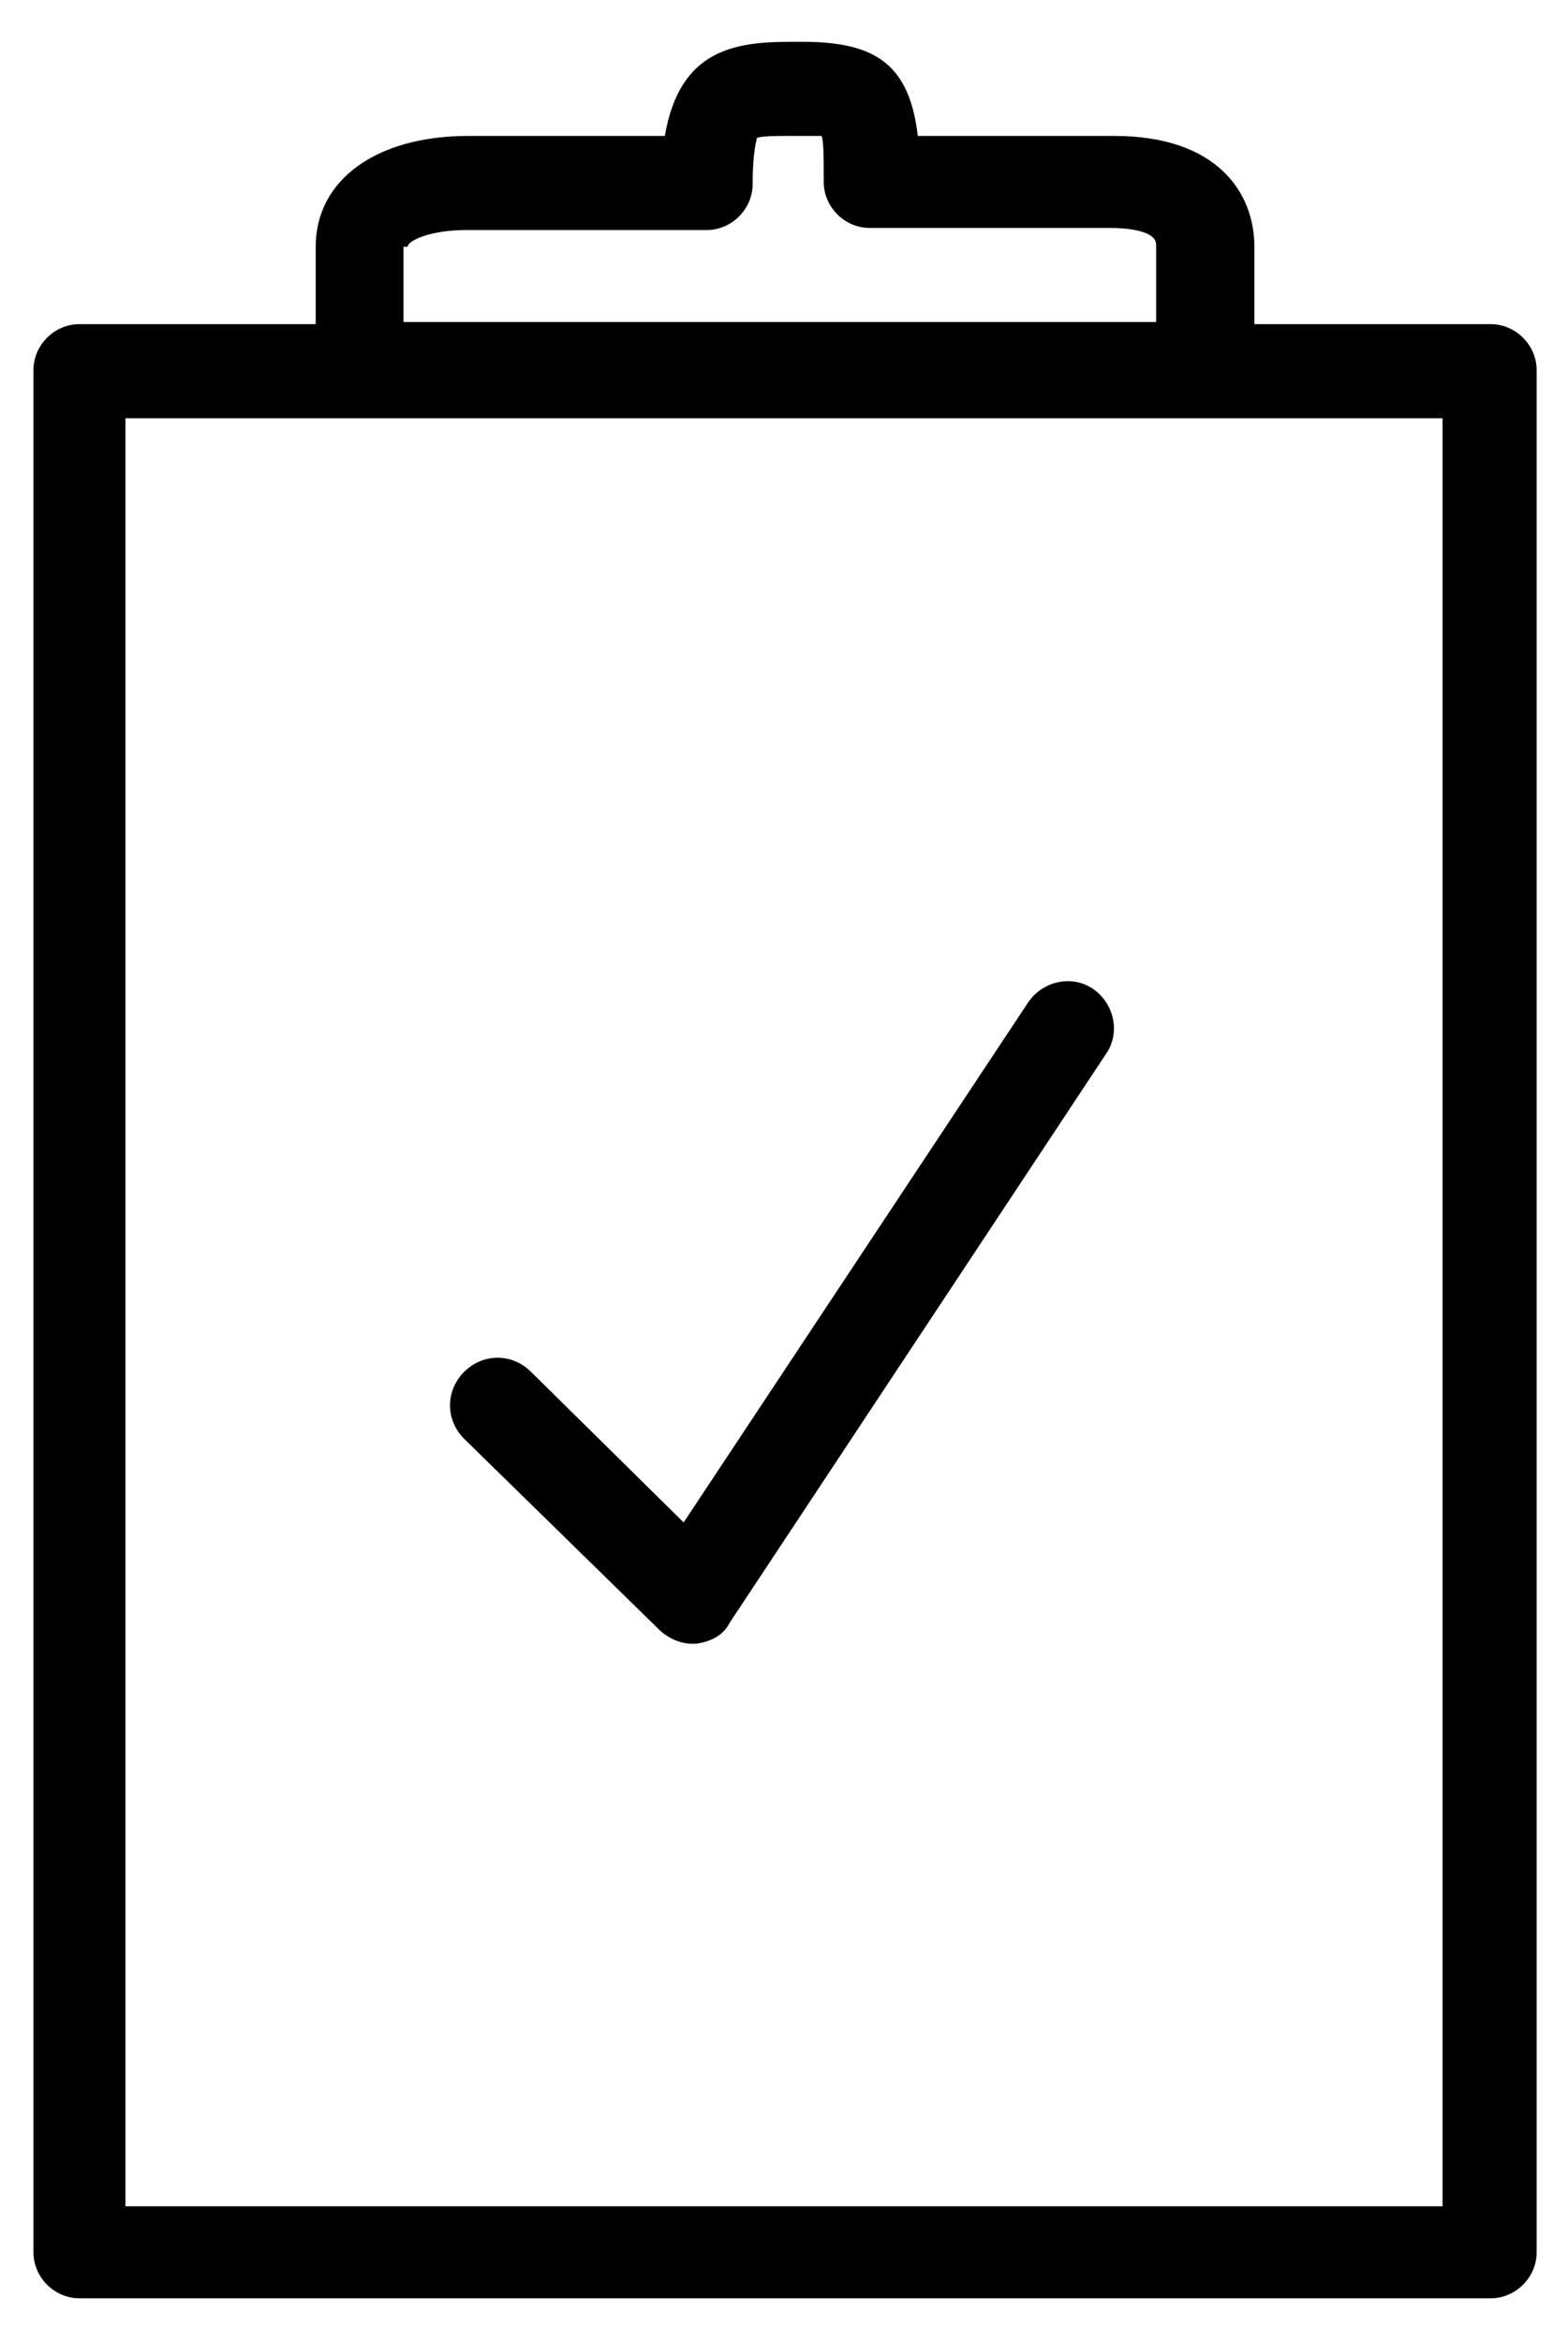 <svg xmlns="http://www.w3.org/2000/svg" width="75" height="112" viewBox="0 0 75 112"><path d="M71.3 15.5H60v-3.7c0-2.6-1.8-5.3-6.7-5.3h-9.4c-.4-3.4-2-4.5-5.5-4.5h-.6c-2.7 0-5.3.4-6 4.5h-9.4c-4.4 0-7.3 2.1-7.3 5.3v3.7H3.8c-1.2 0-2.2 1-2.2 2.2v90c0 1.2 1 2.2 2.2 2.2h67.5c1.2 0 2.2-1 2.2-2.2v-90c0-1.2-1-2.2-2.2-2.2zm-51.8-3.7c0-.3 1.1-.8 2.8-.8h11.5C35 11 36 10 36 8.8c0-1.6.2-2.1.2-2.2.2-.1 1-.1 1.5-.1h1.6c.1.3.1 1 .1 2.2 0 1.2 1 2.2 2.2 2.2h11.5c.7 0 2.2.1 2.2.8v3.7h-36v-3.6zM69 105.5H6V20h63v85.5zM31.5 77.9c.4.4 1 .7 1.6.7h.2c.7-.1 1.3-.4 1.6-1l18-27.2c.7-1 .4-2.4-.6-3.1-1-.7-2.4-.4-3.1.6L32.7 72.8l-7.3-7.2c-.9-.9-2.3-.9-3.2 0-.9.9-.9 2.3 0 3.2l9.3 9.1z"/></svg>